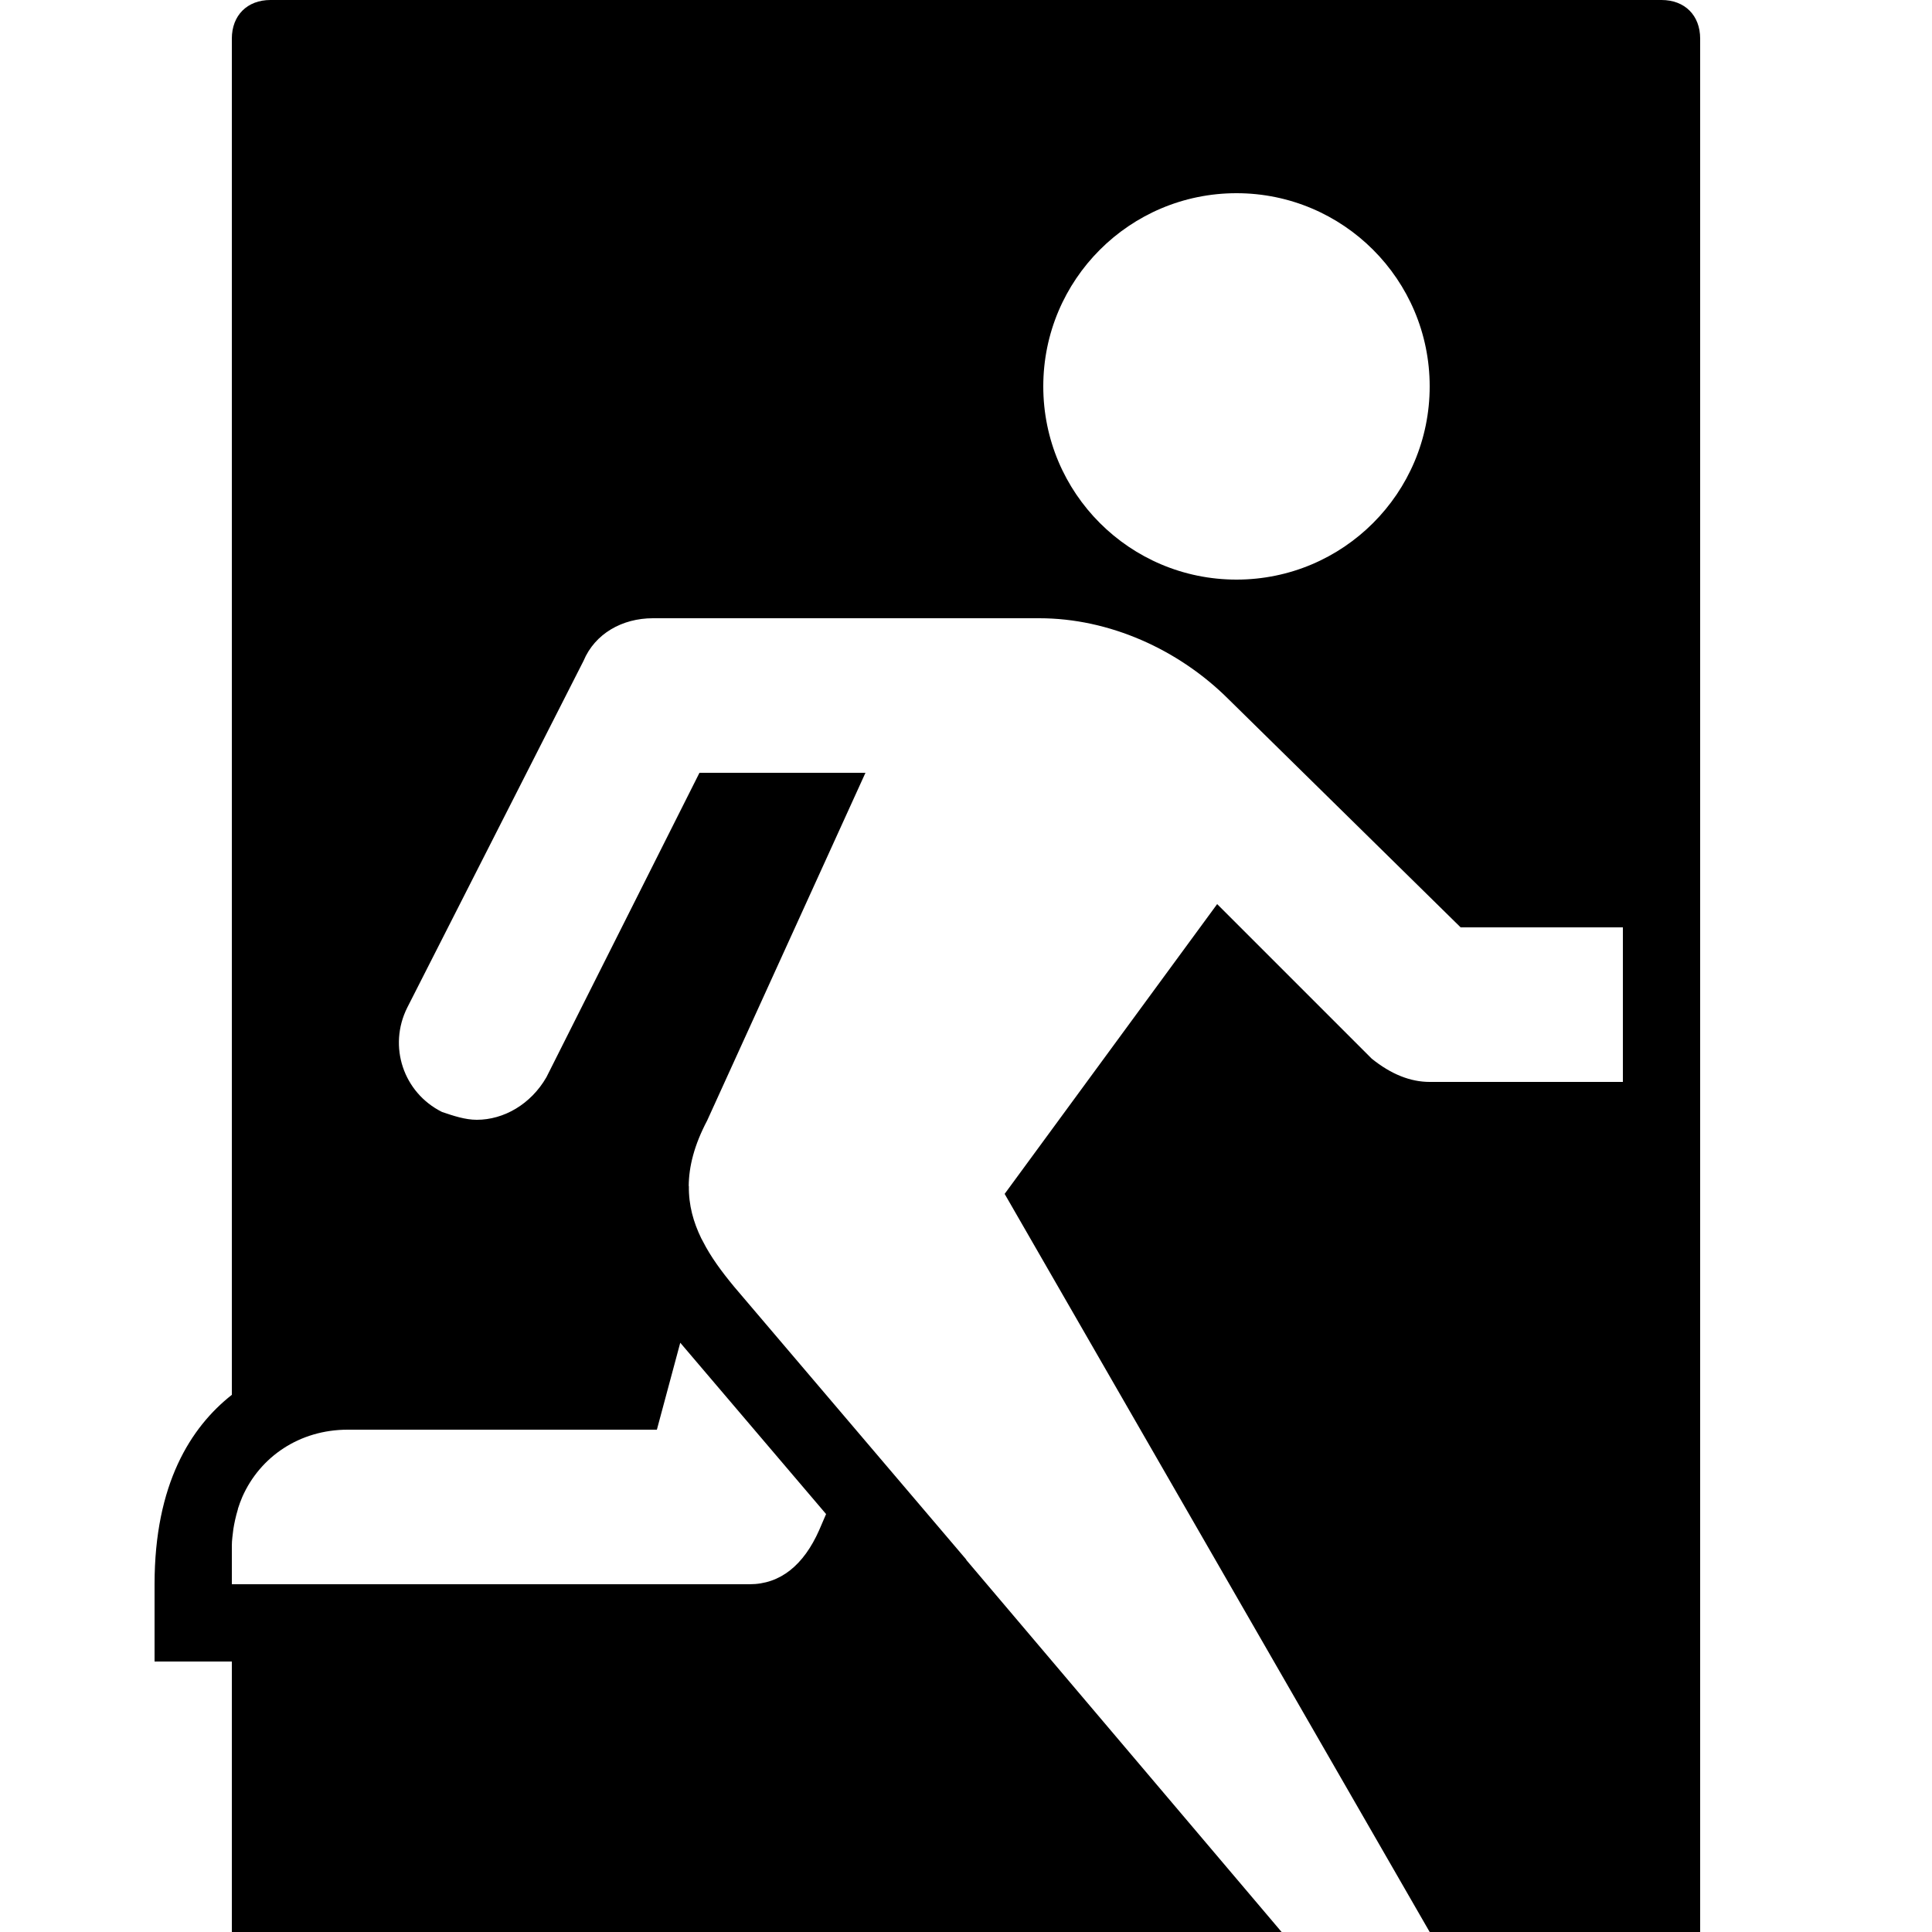﻿<?xml version="1.0" encoding="utf-8"?>
<svg xmlns="http://www.w3.org/2000/svg" viewBox="0 0 50 50" width="515" height="515">
  <path d="M43 0L7 0C6.398 0 6 0.398 6 1L6 36.098C4.938 36.934 4 38.402 4 41C4 43 4 43 4 43L6 43L6 50L33.168 50L25.004 40.367C25.004 40.367 25.008 40.363 25.008 40.363L19 33.301C18.68 32.914 18.395 32.531 18.188 32.121C18.176 32.098 18.16 32.07 18.148 32.047C17.945 31.629 17.82 31.188 17.828 30.695C17.824 30.695 17.824 30.695 17.824 30.695C17.828 30.191 17.965 29.637 18.301 29L22.398 20L18.102 20L14.141 27.879C13.738 28.578 13.039 28.98 12.34 28.98C12.039 28.98 11.738 28.879 11.438 28.777C10.438 28.277 10.039 27.078 10.539 26.078L15.102 17.102C15.398 16.398 16.102 16 16.898 16L26.898 16C28.699 16 30.5 16.801 31.801 18.102L37.801 24L42 24L42 28L37 28C36.5 28 36 27.801 35.5 27.398L31.5 23.398L26 30.898L37 50L44 50L44 1C44 0.398 43.602 0 43 0 Z M 17 37L17.605 34.75L21.379 39.184L21.199 39.602C20.801 40.5 20.199 41 19.398 41L6 41L6 40C6 39.855 6.023 39.715 6.039 39.574C6.062 39.43 6.098 39.254 6.156 39.062C6.156 39.055 6.16 39.047 6.16 39.039C6.191 38.941 6.227 38.844 6.27 38.742C6.73 37.699 7.754 37 9 37 Z M 32 15C29.238 15 27 12.762 27 10C27 7.238 29.238 5 32 5C34.762 5 37 7.238 37 10C37 12.762 34.762 15 32 15Z" />
</svg>